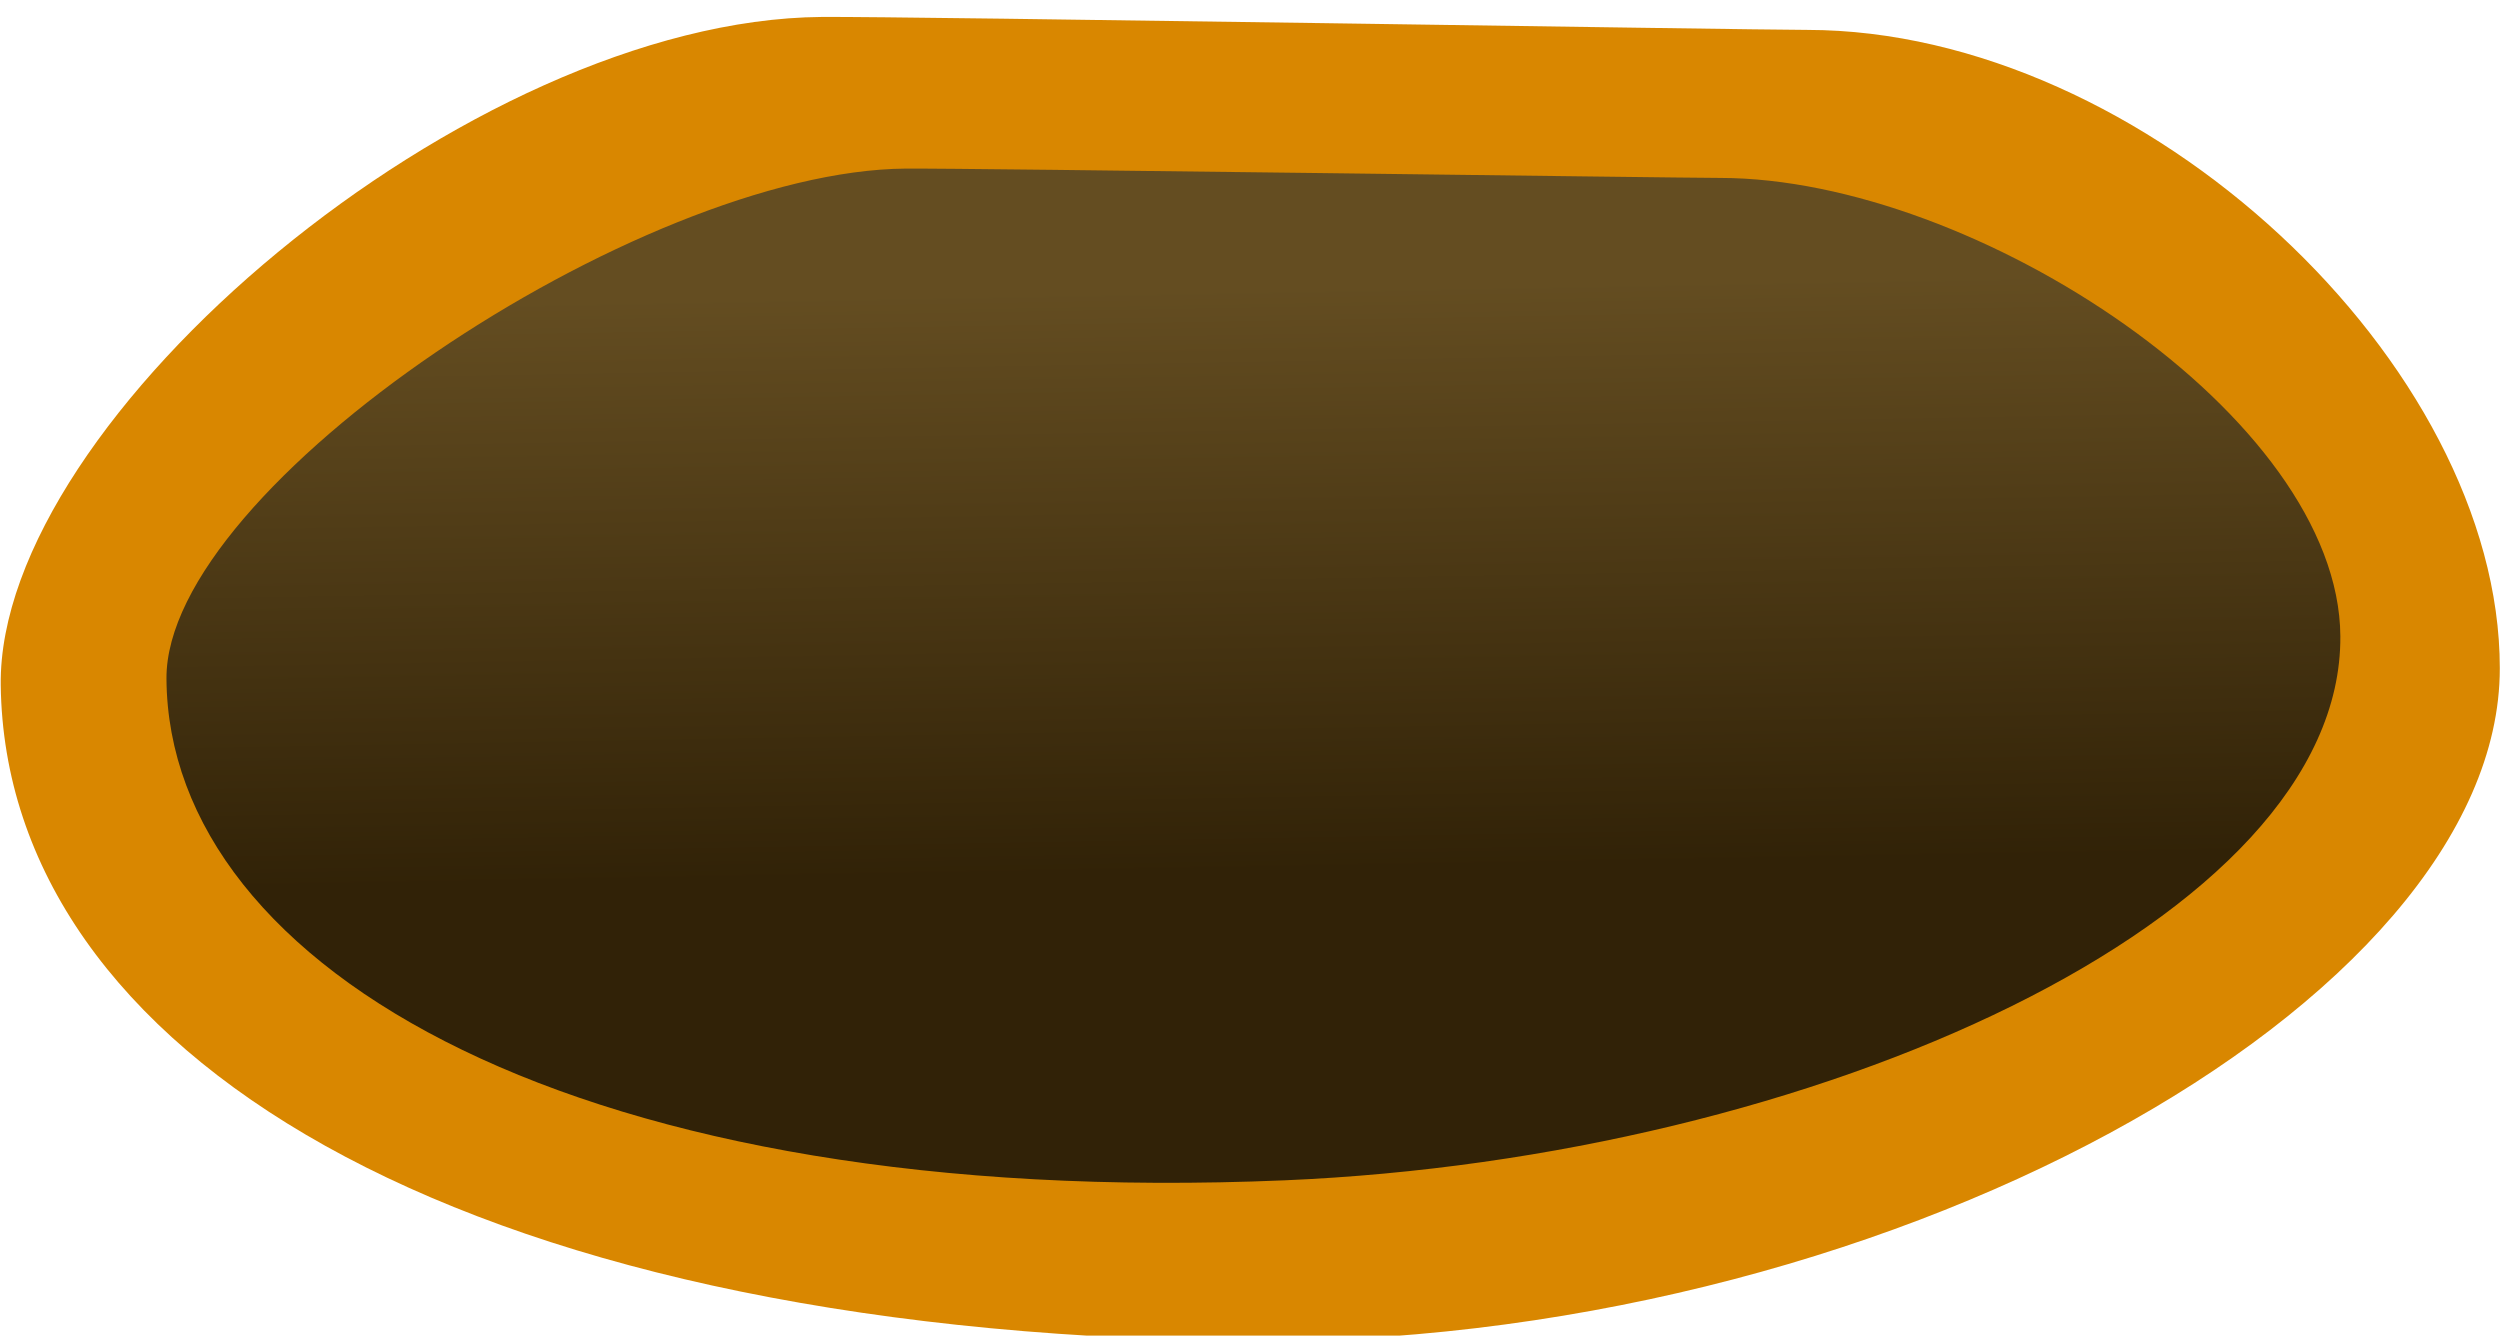 <?xml version="1.0" encoding="UTF-8" standalone="no"?>
<!DOCTYPE svg PUBLIC "-//W3C//DTD SVG 1.1//EN" "http://www.w3.org/Graphics/SVG/1.1/DTD/svg11.dtd">
<svg width="100%" height="100%" viewBox="0 0 146 78" version="1.1" xmlns="http://www.w3.org/2000/svg" xmlns:xlink="http://www.w3.org/1999/xlink" xml:space="preserve" xmlns:serif="http://www.serif.com/" style="fill-rule:evenodd;clip-rule:evenodd;stroke-linejoin:round;stroke-miterlimit:2;">
    <g id="Pit" transform="matrix(1,0,0,1,-761.79,-771.006)">
        <g transform="matrix(1.026,0,0,1.006,-21.601,-5.735)">
            <path d="M810.31,773.092C815,773.053 862.968,773.84 866.405,773.844C885.619,773.867 905.828,793.249 905.828,810.905C905.828,830.292 870.616,850.441 833.887,849.957C789.171,849.369 763.846,833.036 763.581,811.886C763.387,796.403 790.27,773.26 810.31,773.092Z" style="fill:rgb(217,135,0);"/>
        </g>
        <g transform="matrix(0.776,0,0,0.725,189.922,220.36)">
            <path d="M805.098,773.092C809.788,773.053 862.968,773.84 866.405,773.844C885.619,773.867 912.975,793.113 913.073,810.769C913.2,833.561 873.526,852.772 833.633,854.588C780.676,856.999 749.609,837.649 749.471,814.184C749.38,798.7 785.058,773.26 805.098,773.092Z" style="fill:url(#_Linear1);"/>
        </g>
    </g>
    <defs>
        <linearGradient id="_Linear1" x1="0" y1="0" x2="1" y2="0" gradientUnits="userSpaceOnUse" gradientTransform="matrix(0.636,46.986,-43.856,0.681,834.359,782.676)"><stop offset="0" style="stop-color:rgb(100,77,33);stop-opacity:1"/><stop offset="1" style="stop-color:rgb(49,34,7);stop-opacity:1"/></linearGradient>
    </defs>
</svg>
